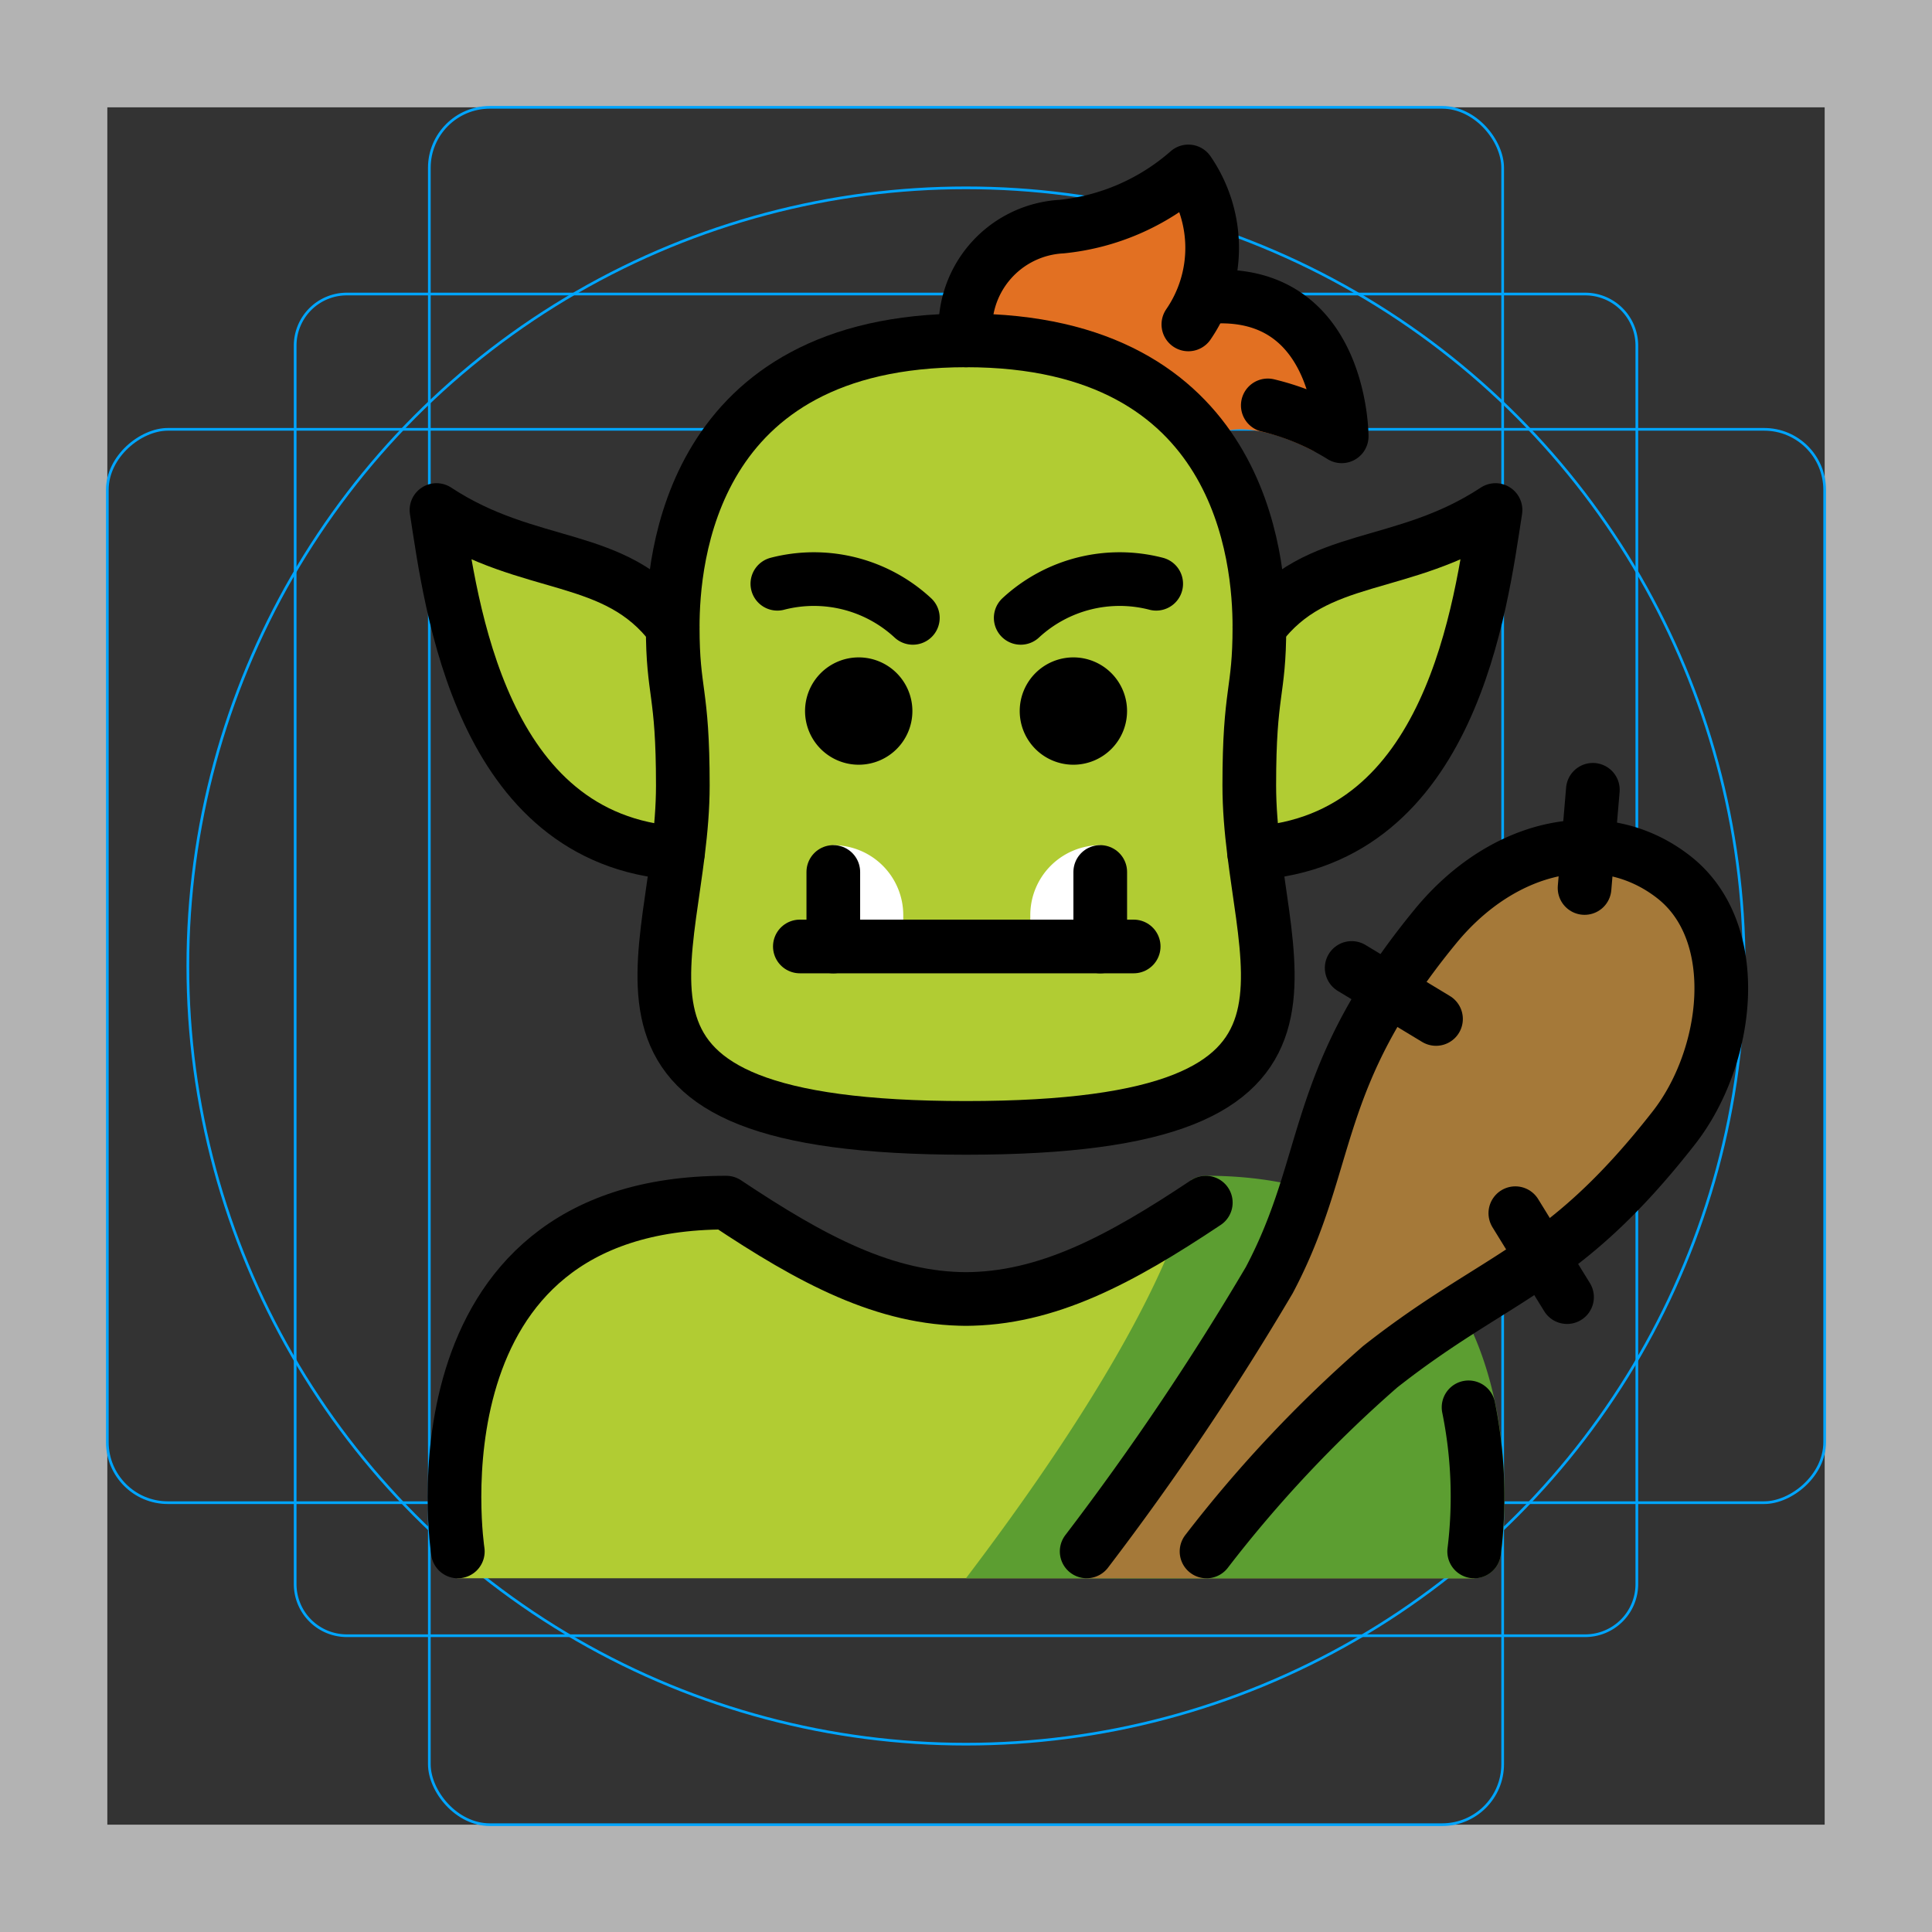 <svg id="emoji" xmlns="http://www.w3.org/2000/svg" viewBox="0 0 72 72">
  <rect x="0" y="0" width="72" height="72" fill="#333333" stroke="none"/>
  <g id="grid">
    <path d="M68,4V68H4V4H68m4-4H0V72H72V0Z" fill="#b3b3b3"/>
    <path d="M12.923,10.958H59.077A1.923,1.923,0,0,1,61,12.881V59.035a1.923,1.923,0,0,1-1.923,1.923H12.923A1.923,1.923,0,0,1,11,59.035V12.881A1.923,1.923,0,0,1,12.923,10.958Z" fill="none" stroke="#00a5ff" stroke-miterlimit="10" stroke-width="0.1"/>
    <rect x="16" y="4" width="40" height="64" rx="2.254" fill="none" stroke="#00a5ff" stroke-miterlimit="10" stroke-width="0.1"/>
    <rect x="16" y="4" width="40" height="64" rx="2.254" transform="translate(72) rotate(90)" fill="none" stroke="#00a5ff" stroke-miterlimit="10" stroke-width="0.1"/>
    <circle cx="36" cy="36" r="29" fill="none" stroke="#00a5ff" stroke-miterlimit="10" stroke-width="0.1"/>
  </g>
  <g id="color">
    <path d="M50.63,15.6a1.2,1.2,0,0,1-1.73,1.18c-1.08-.56-2.98-1.24-3.92-.35a.304.304,0,0,1-.07.05c-1.52-2.09-4.21-3.79-8.91-3.79a3.794,3.794,0,0,1,3.56-4.24,8.485,8.485,0,0,0,4.73-2.06,5.093,5.093,0,0,1,.65,3.96l.49.01C49.15,10.36,50.4,13.41,50.63,15.6Z" fill="#e27022"/>
    <path d="M36.002,42.033c-15.278,0-10.555-6.079-10.555-12.763,0-3.581-.377-3.402-.377-5.904s.633-10.681,10.932-10.681,10.932,8.179,10.932,10.681-.377,2.323-.377,5.904C46.557,35.954,51.28,42.033,36.002,42.033Z" fill="#b1cc33"/>
    <path d="M46.934,23.367c2.137-2.837,5.309-2.062,8.8-4.36-.548,3.523-1.617,12.306-8.996,12.787Z" fill="#b1cc33"/>
    <path d="M25.262,31.794c-7.379-.481-8.448-9.264-8.996-12.787,3.49,2.297,6.663,1.523,8.8,4.36Z" fill="#b1cc33"/>
    <path d="M17.062,57.818s-2-13,10-13c3.192,2.128,5.926,3.598,9,3.592h-.125c3.074.006,5.808-1.464,9-3.592,12,0,10,13,10,13l.008,1H17.036Z" fill="#b1cc33"/>
    <path d="M36,58.816c8.126-10.706,8.383-14.831,8.383-14.831a1.001,1.001,0,0,1,.555-.168c3.656,0,6.484,1.136,8.407,3.377C56.898,51.337,55.967,57.7,55.926,57.97a.999.999,0,0,1-.986.847Z" fill="#5c9e31"/>
    <path d="M44.964,57.818A47.873,47.873,0,0,1,51.43,50.939c4.406-3.468,6.766-3.56,10.948-8.906,2.063-2.637,2.637-7.282,0-9.345S56.024,31.445,53.5,34.516c-4.681,5.696-3.825,8.713-6.199,13.193A102.561,102.561,0,0,1,40.497,57.816v1h4.465Z" fill="#a57939"/>
    <path d="M31.055,31.498h0a2.607,2.607,0,0,1,2.607,2.607v.651a0,0,0,0,1,0,0H31.055a0,0,0,0,1,0,0V31.498A0,0,0,0,1,31.055,31.498Z" fill="#fff"/>
    <path d="M38.396,31.498h2.607a0,0,0,0,1,0,0v.651a2.607,2.607,0,0,1-2.607,2.607h0a0,0,0,0,1,0,0V31.498A0,0,0,0,1,38.396,31.498Z" transform="translate(79.399 66.254) rotate(180)" fill="#fff"/>
  </g>
  <g id="line">
    <path d="M54.729,52.447a16.706,16.706,0,0,1,.209,5.371" fill="none" stroke="#000" stroke-linecap="round" stroke-linejoin="round" stroke-width="2"/>
    <path d="M17.062,57.818s-2-13,10-13c3.192,2.128,5.926,3.598,9,3.592h-.125c3.074.006,5.808-1.464,9-3.592" fill="none" stroke="#000" stroke-linecap="round" stroke-linejoin="round" stroke-width="2"/>
    <path d="M44.287,12.09a5.027,5.027,0,0,0,0-5.701,8.436,8.436,0,0,1-4.725,2.056,3.794,3.794,0,0,0-3.56,4.24" fill="none" stroke="#000" stroke-linecap="round" stroke-linejoin="round" stroke-width="2"/>
    <path d="M46.934,23.367c2.137-2.837,5.309-2.062,8.8-4.36-.548,3.523-1.617,12.306-8.996,12.787" fill="none" stroke="#000" stroke-linecap="round" stroke-linejoin="round" stroke-width="2"/>
    <path d="M25.262,31.794c-7.379-.481-8.448-9.264-8.996-12.787,3.49,2.297,6.663,1.523,8.8,4.36" fill="none" stroke="#000" stroke-linecap="round" stroke-linejoin="round" stroke-width="2"/>
    <path d="M36.002,42.033c-15.278,0-10.555-6.079-10.555-12.763,0-3.581-.377-3.402-.377-5.904s.633-10.681,10.932-10.681,10.932,8.179,10.932,10.681-.377,2.323-.377,5.904C46.557,35.954,51.28,42.033,36.002,42.033Z" fill="none" stroke="#000" stroke-linecap="round" stroke-linejoin="round" stroke-width="2"/>
    <path d="M42.002,26.499a2,2,0,1,1-2-2,2,2,0,0,1,2,2"/>
    <path d="M34.002,26.499a2,2,0,1,1-2-2,2,2,0,0,1,2,2"/>
    <path d="M38.039,23.026a5.426,5.426,0,0,1,5.049-1.271" fill="none" stroke="#000" stroke-linecap="round" stroke-linejoin="round" stroke-width="2"/>
    <path d="M28.97,21.755a5.426,5.426,0,0,1,5.049,1.271" fill="none" stroke="#000" stroke-linecap="round" stroke-linejoin="round" stroke-width="2"/>
    <path d="M44.964,57.818A47.873,47.873,0,0,1,51.43,50.939c4.406-3.468,6.766-3.56,10.948-8.906,2.063-2.637,2.637-7.282,0-9.345S56.024,31.445,53.5,34.516c-4.681,5.696-3.825,8.713-6.199,13.193A102.561,102.561,0,0,1,40.497,57.816" fill="none" stroke="#000" stroke-linecap="round" stroke-linejoin="round" stroke-width="2"/>
    <line x1="50.373" y1="36.073" x2="53.516" y2="37.974" fill="none" stroke="#000" stroke-linecap="round" stroke-linejoin="round" stroke-width="2"/>
    <line x1="56.472" y1="45.212" x2="58.399" y2="48.34" fill="none" stroke="#000" stroke-linecap="round" stroke-linejoin="round" stroke-width="2"/>
    <line x1="59.361" y1="29.433" x2="59.052" y2="33.093" fill="none" stroke="#000" stroke-linecap="round" stroke-linejoin="round" stroke-width="2"/>
    <line x1="31.055" y1="32.496" x2="31.055" y2="35.272" fill="none" stroke="#000" stroke-linecap="round" stroke-linejoin="round" stroke-width="2"/>
    <line x1="42.249" y1="35.272" x2="29.808" y2="35.272" fill="none" stroke="#000" stroke-linecap="round" stroke-linejoin="round" stroke-width="2"/>
    <line x1="41.003" y1="32.496" x2="41.003" y2="35.272" fill="none" stroke="#000" stroke-linecap="round" stroke-linejoin="round" stroke-width="2"/>
    <path d="M47.247,15.108a9.318,9.318,0,0,1,2.754,1.152s0-5.21-4.494-5.21" fill="none" stroke="#000" stroke-linecap="round" stroke-linejoin="round" stroke-width="2"/>
  </g>
</svg>

